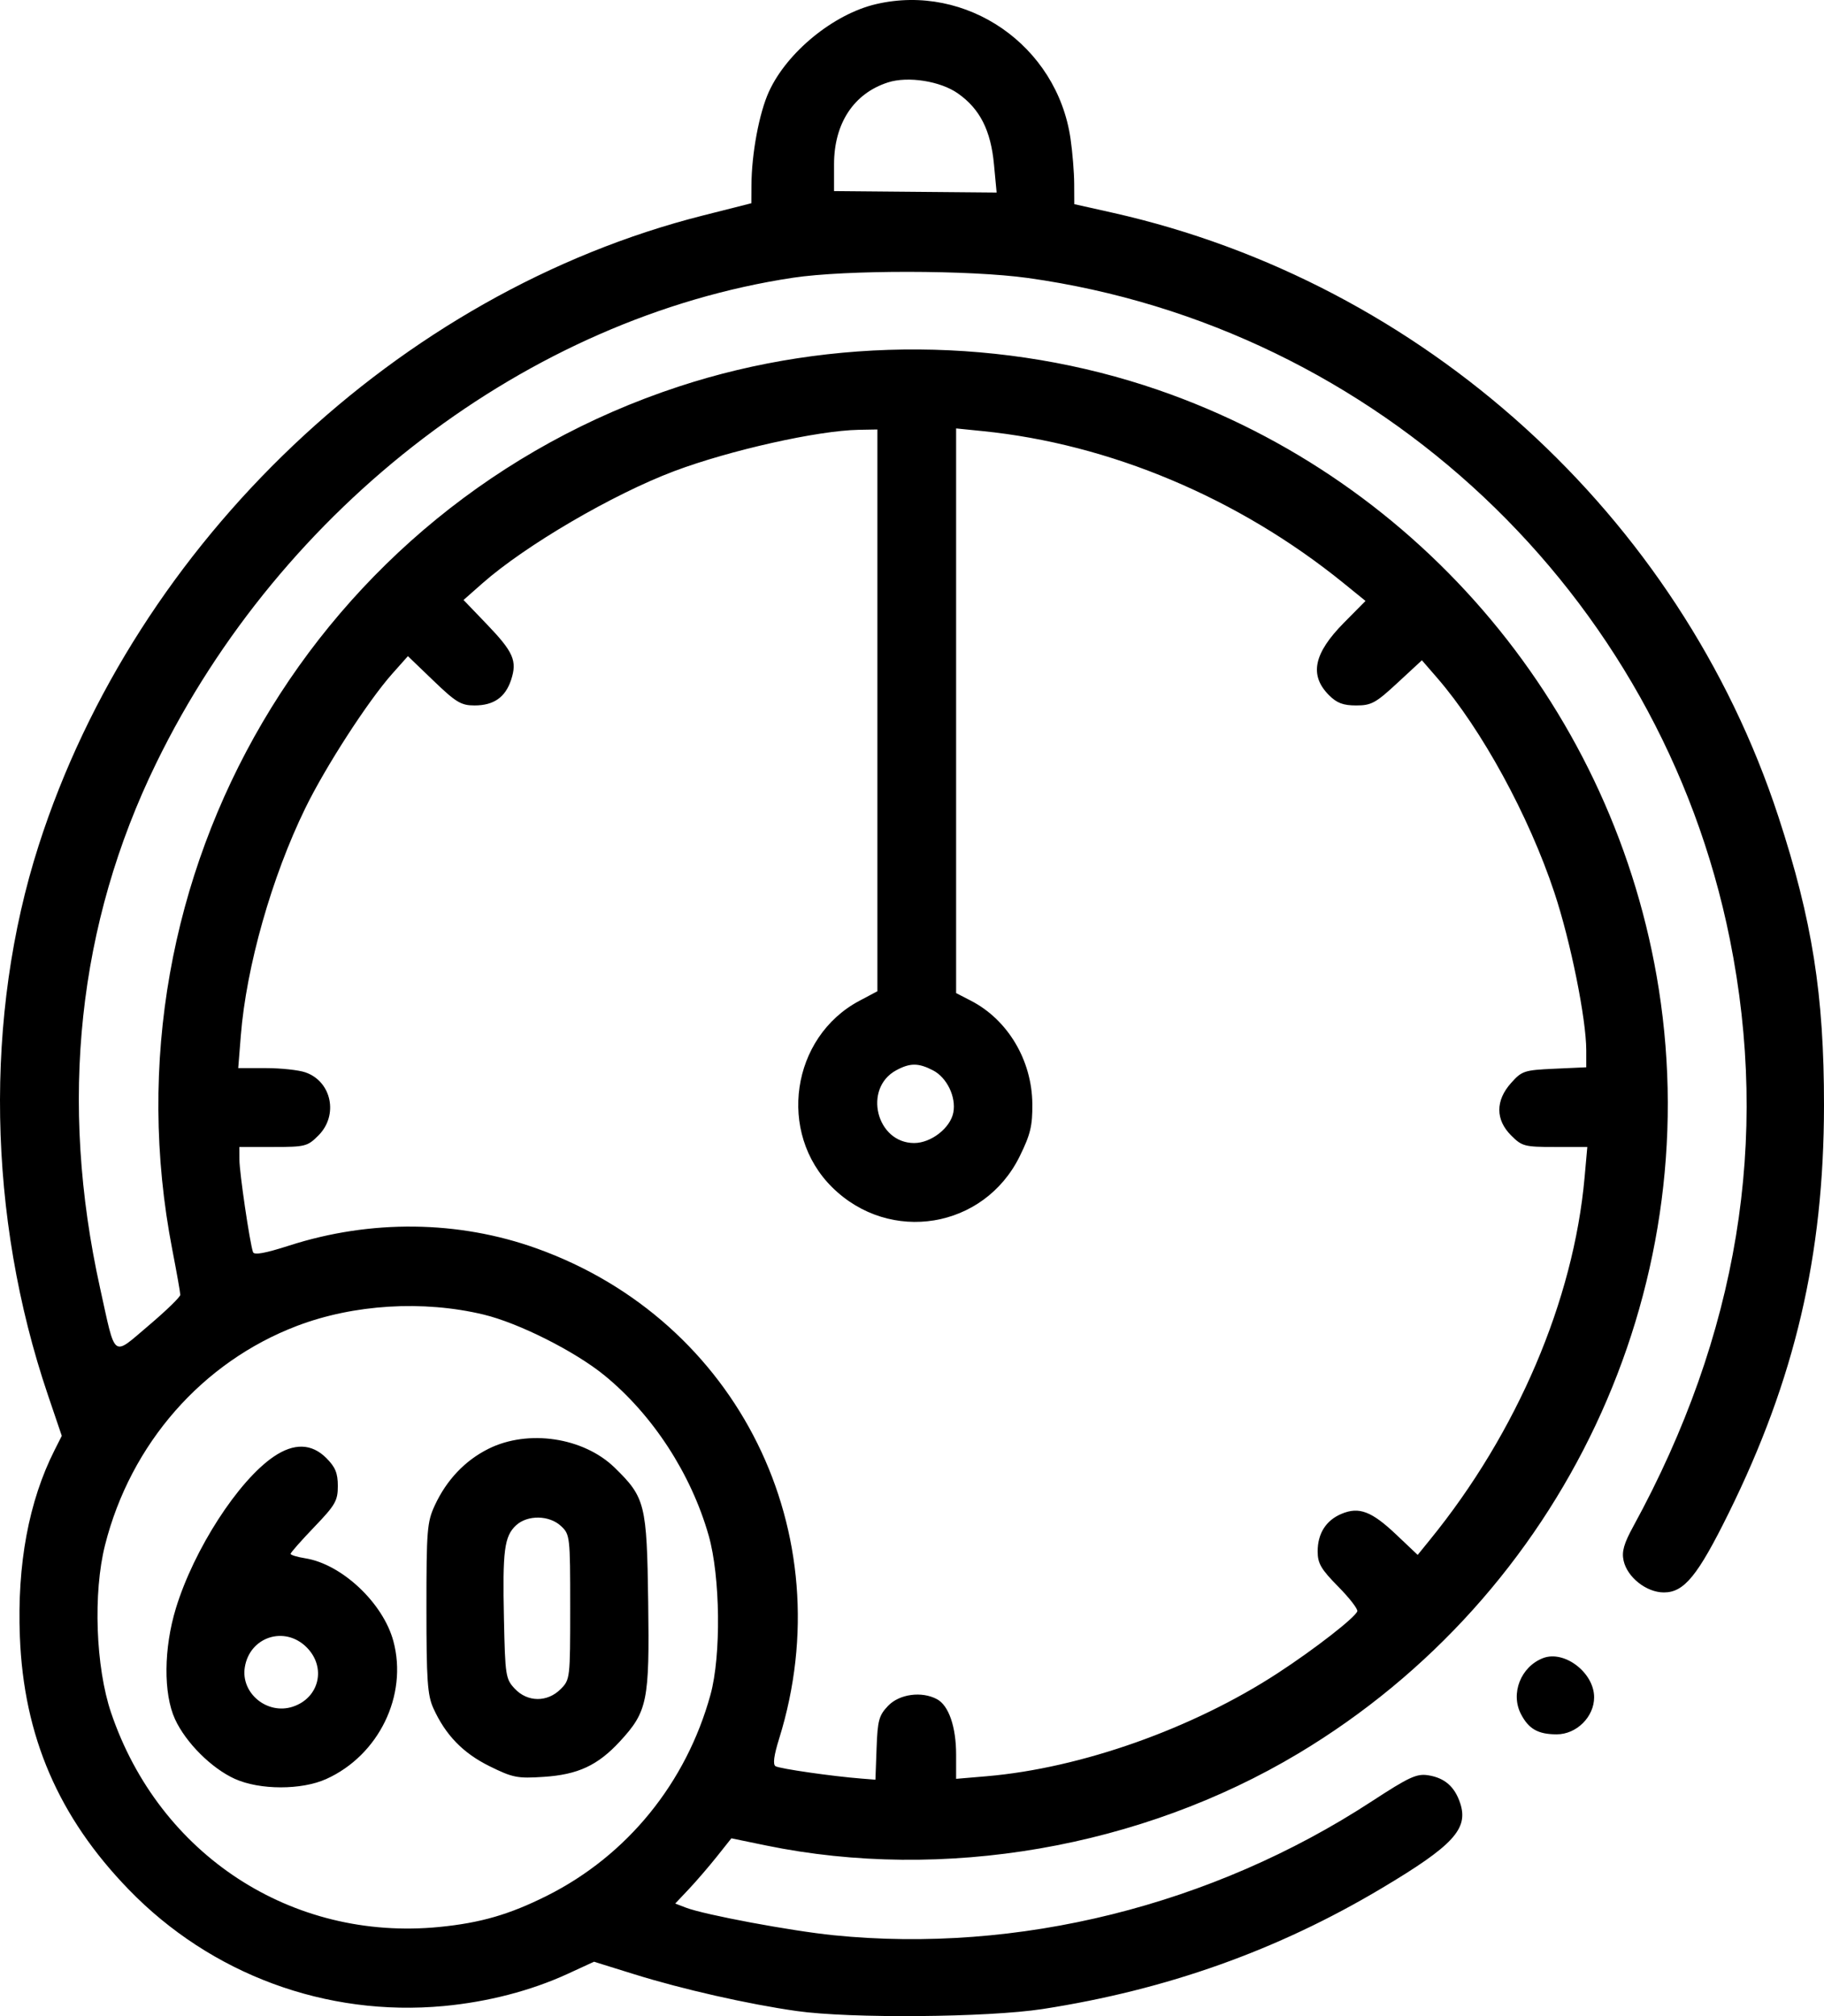 <svg width="38" height="42" viewBox="0 0 38 42" fill="none" xmlns="http://www.w3.org/2000/svg">
<path fill-rule="evenodd" clip-rule="evenodd" d="M18.247 0.087C17.364 0.295 16.395 1.087 16.019 1.91C15.816 2.354 15.658 3.202 15.655 3.86L15.653 4.234L14.642 4.49C8.308 6.093 2.836 11.282 0.806 17.611C-0.332 21.158 -0.262 25.346 0.998 29.06L1.287 29.912L1.137 30.209C0.599 31.275 0.355 32.586 0.414 34.095C0.494 36.171 1.218 37.852 2.681 39.362C4.393 41.13 6.794 42.018 9.246 41.79C10.163 41.704 11.057 41.472 11.819 41.123L12.375 40.867L13.214 41.128C14.219 41.441 15.586 41.751 16.597 41.894C17.716 42.053 20.576 42.029 21.724 41.852C24.303 41.453 26.613 40.631 28.78 39.339C30.275 38.449 30.597 38.1 30.421 37.566C30.307 37.22 30.098 37.037 29.755 36.983C29.514 36.945 29.358 37.017 28.575 37.528C25.251 39.697 21.207 40.703 17.364 40.315C16.477 40.225 14.687 39.891 14.294 39.742L14.067 39.655L14.354 39.351C14.512 39.183 14.775 38.877 14.939 38.671L15.237 38.296L15.958 38.445C19.651 39.205 23.769 38.493 27.05 36.528C32.562 33.226 35.546 26.898 34.559 20.609C33.655 14.845 29.626 10.021 24.133 8.125C20.942 7.024 17.349 6.998 14.14 8.053C6.597 10.531 2.077 18.236 3.59 26.036C3.681 26.506 3.756 26.928 3.756 26.974C3.756 27.019 3.46 27.306 3.099 27.612C2.328 28.264 2.416 28.331 2.087 26.843C1.224 22.946 1.619 19.249 3.257 15.893C5.872 10.535 11.014 6.617 16.52 5.786C17.623 5.62 20.204 5.623 21.413 5.791C28.696 6.808 34.589 12.358 36.038 19.564C36.877 23.739 36.209 27.806 34.028 31.796C33.831 32.156 33.783 32.323 33.825 32.512C33.901 32.858 34.301 33.174 34.664 33.174C35.086 33.174 35.368 32.829 36.012 31.526C37.394 28.728 37.997 26.152 38 23.032C38.002 20.73 37.756 19.169 37.05 17.013C34.994 10.732 29.65 5.885 23.181 4.432L22.381 4.253L22.379 3.828C22.378 3.595 22.344 3.173 22.303 2.891C22.022 0.946 20.138 -0.357 18.247 0.087ZM19.956 1.946C20.415 2.268 20.642 2.716 20.708 3.426L20.763 4.011L19.069 3.996L17.376 3.981V3.422C17.376 2.57 17.787 1.946 18.499 1.717C18.916 1.583 19.591 1.689 19.956 1.946ZM18.279 14.799V20.65L17.904 20.849C16.481 21.605 16.19 23.601 17.337 24.734C18.538 25.922 20.502 25.597 21.244 24.088C21.468 23.632 21.511 23.453 21.507 22.997C21.499 22.088 20.997 21.244 20.227 20.847L19.919 20.688V14.806V8.925L20.473 8.981C23.123 9.248 25.797 10.373 27.979 12.138L28.448 12.519L27.998 12.974C27.366 13.614 27.273 14.068 27.689 14.484C27.851 14.646 27.983 14.696 28.253 14.696C28.57 14.696 28.66 14.647 29.115 14.225L29.623 13.755L29.942 14.123C30.867 15.191 31.85 16.99 32.382 18.592C32.72 19.607 33.047 21.227 33.047 21.881V22.234L32.383 22.264C31.754 22.293 31.706 22.308 31.48 22.562C31.154 22.927 31.154 23.326 31.482 23.654C31.708 23.88 31.76 23.894 32.395 23.894H33.069L33.012 24.53C32.783 27.087 31.606 29.845 29.793 32.074L29.535 32.392L29.084 31.965C28.576 31.484 28.314 31.384 27.952 31.535C27.627 31.669 27.451 31.945 27.451 32.319C27.451 32.569 27.521 32.689 27.879 33.052C28.115 33.291 28.294 33.523 28.277 33.567C28.228 33.701 27.384 34.357 26.623 34.853C24.849 36.011 22.522 36.835 20.555 37.003L19.919 37.057V36.55C19.919 35.975 19.765 35.528 19.521 35.398C19.203 35.227 18.738 35.29 18.503 35.535C18.311 35.736 18.283 35.838 18.262 36.418L18.238 37.075L17.95 37.052C17.344 37.005 16.24 36.846 16.157 36.794C16.098 36.758 16.122 36.572 16.233 36.217C17.564 31.934 15.376 27.512 11.182 26.008C9.549 25.422 7.727 25.401 6.028 25.947C5.523 26.109 5.295 26.151 5.271 26.084C5.205 25.9 4.988 24.426 4.988 24.161L4.987 23.894H5.691C6.359 23.894 6.407 23.882 6.634 23.654C7.055 23.233 6.91 22.53 6.364 22.34C6.225 22.291 5.853 22.251 5.537 22.251H4.963L5.017 21.574C5.131 20.136 5.662 18.265 6.362 16.833C6.787 15.964 7.665 14.607 8.169 14.039L8.498 13.669L9.033 14.183C9.5 14.632 9.607 14.696 9.885 14.696C10.286 14.696 10.528 14.527 10.648 14.163C10.778 13.767 10.698 13.584 10.141 13.003L9.657 12.499L10.05 12.152C10.947 11.361 12.765 10.298 14.046 9.815C15.202 9.38 17.036 8.969 17.889 8.954L18.279 8.947V14.799ZM19.438 22.298C19.728 22.448 19.923 22.853 19.861 23.176C19.8 23.498 19.398 23.812 19.045 23.812C18.258 23.812 17.976 22.674 18.67 22.297C18.96 22.14 19.133 22.14 19.438 22.298ZM10.074 27.385C10.807 27.561 11.981 28.152 12.595 28.654C13.601 29.477 14.397 30.701 14.764 31.988C15.007 32.84 15.026 34.49 14.802 35.304C14.295 37.144 13.066 38.654 11.396 39.492C10.611 39.885 10.013 40.058 9.152 40.143C6.081 40.445 3.318 38.641 2.314 35.679C1.993 34.731 1.937 33.181 2.188 32.188C2.721 30.077 4.214 28.373 6.188 27.621C7.37 27.171 8.815 27.083 10.074 27.385ZM10.176 30.182C9.687 30.426 9.303 30.831 9.057 31.363C8.898 31.706 8.884 31.88 8.884 33.502C8.884 35.003 8.906 35.315 9.027 35.583C9.28 36.144 9.647 36.522 10.201 36.795C10.683 37.033 10.78 37.052 11.324 37.016C12.041 36.97 12.454 36.777 12.916 36.276C13.489 35.654 13.533 35.438 13.504 33.376C13.476 31.329 13.442 31.196 12.805 30.574C12.157 29.943 11.001 29.77 10.176 30.182ZM5.702 30.345C4.963 30.847 4.04 32.277 3.665 33.502C3.41 34.336 3.402 35.283 3.646 35.814C3.872 36.305 4.408 36.839 4.893 37.058C5.412 37.292 6.282 37.293 6.796 37.061C7.891 36.568 8.5 35.317 8.195 34.187C7.98 33.392 7.122 32.585 6.361 32.463C6.192 32.436 6.054 32.394 6.054 32.37C6.054 32.345 6.275 32.095 6.546 31.812C6.987 31.353 7.038 31.263 7.038 30.957C7.038 30.689 6.987 30.564 6.799 30.375C6.492 30.068 6.124 30.058 5.702 30.345ZM11.689 31.792C11.874 31.966 11.879 32.008 11.879 33.479C11.879 34.972 11.877 34.99 11.678 35.19C11.401 35.466 10.989 35.462 10.724 35.179C10.535 34.978 10.524 34.909 10.499 33.727C10.468 32.3 10.506 32.005 10.75 31.777C10.989 31.555 11.444 31.562 11.689 31.792ZM6.388 34.317C6.803 34.732 6.654 35.371 6.1 35.554C5.569 35.729 5.014 35.274 5.1 34.734C5.201 34.097 5.932 33.861 6.388 34.317ZM32.144 34.543C31.683 34.723 31.465 35.278 31.686 35.707C31.848 36.019 32.043 36.13 32.432 36.13C32.844 36.13 33.211 35.767 33.211 35.358C33.211 34.845 32.588 34.369 32.144 34.543Z" fill="black"/>
</svg>
